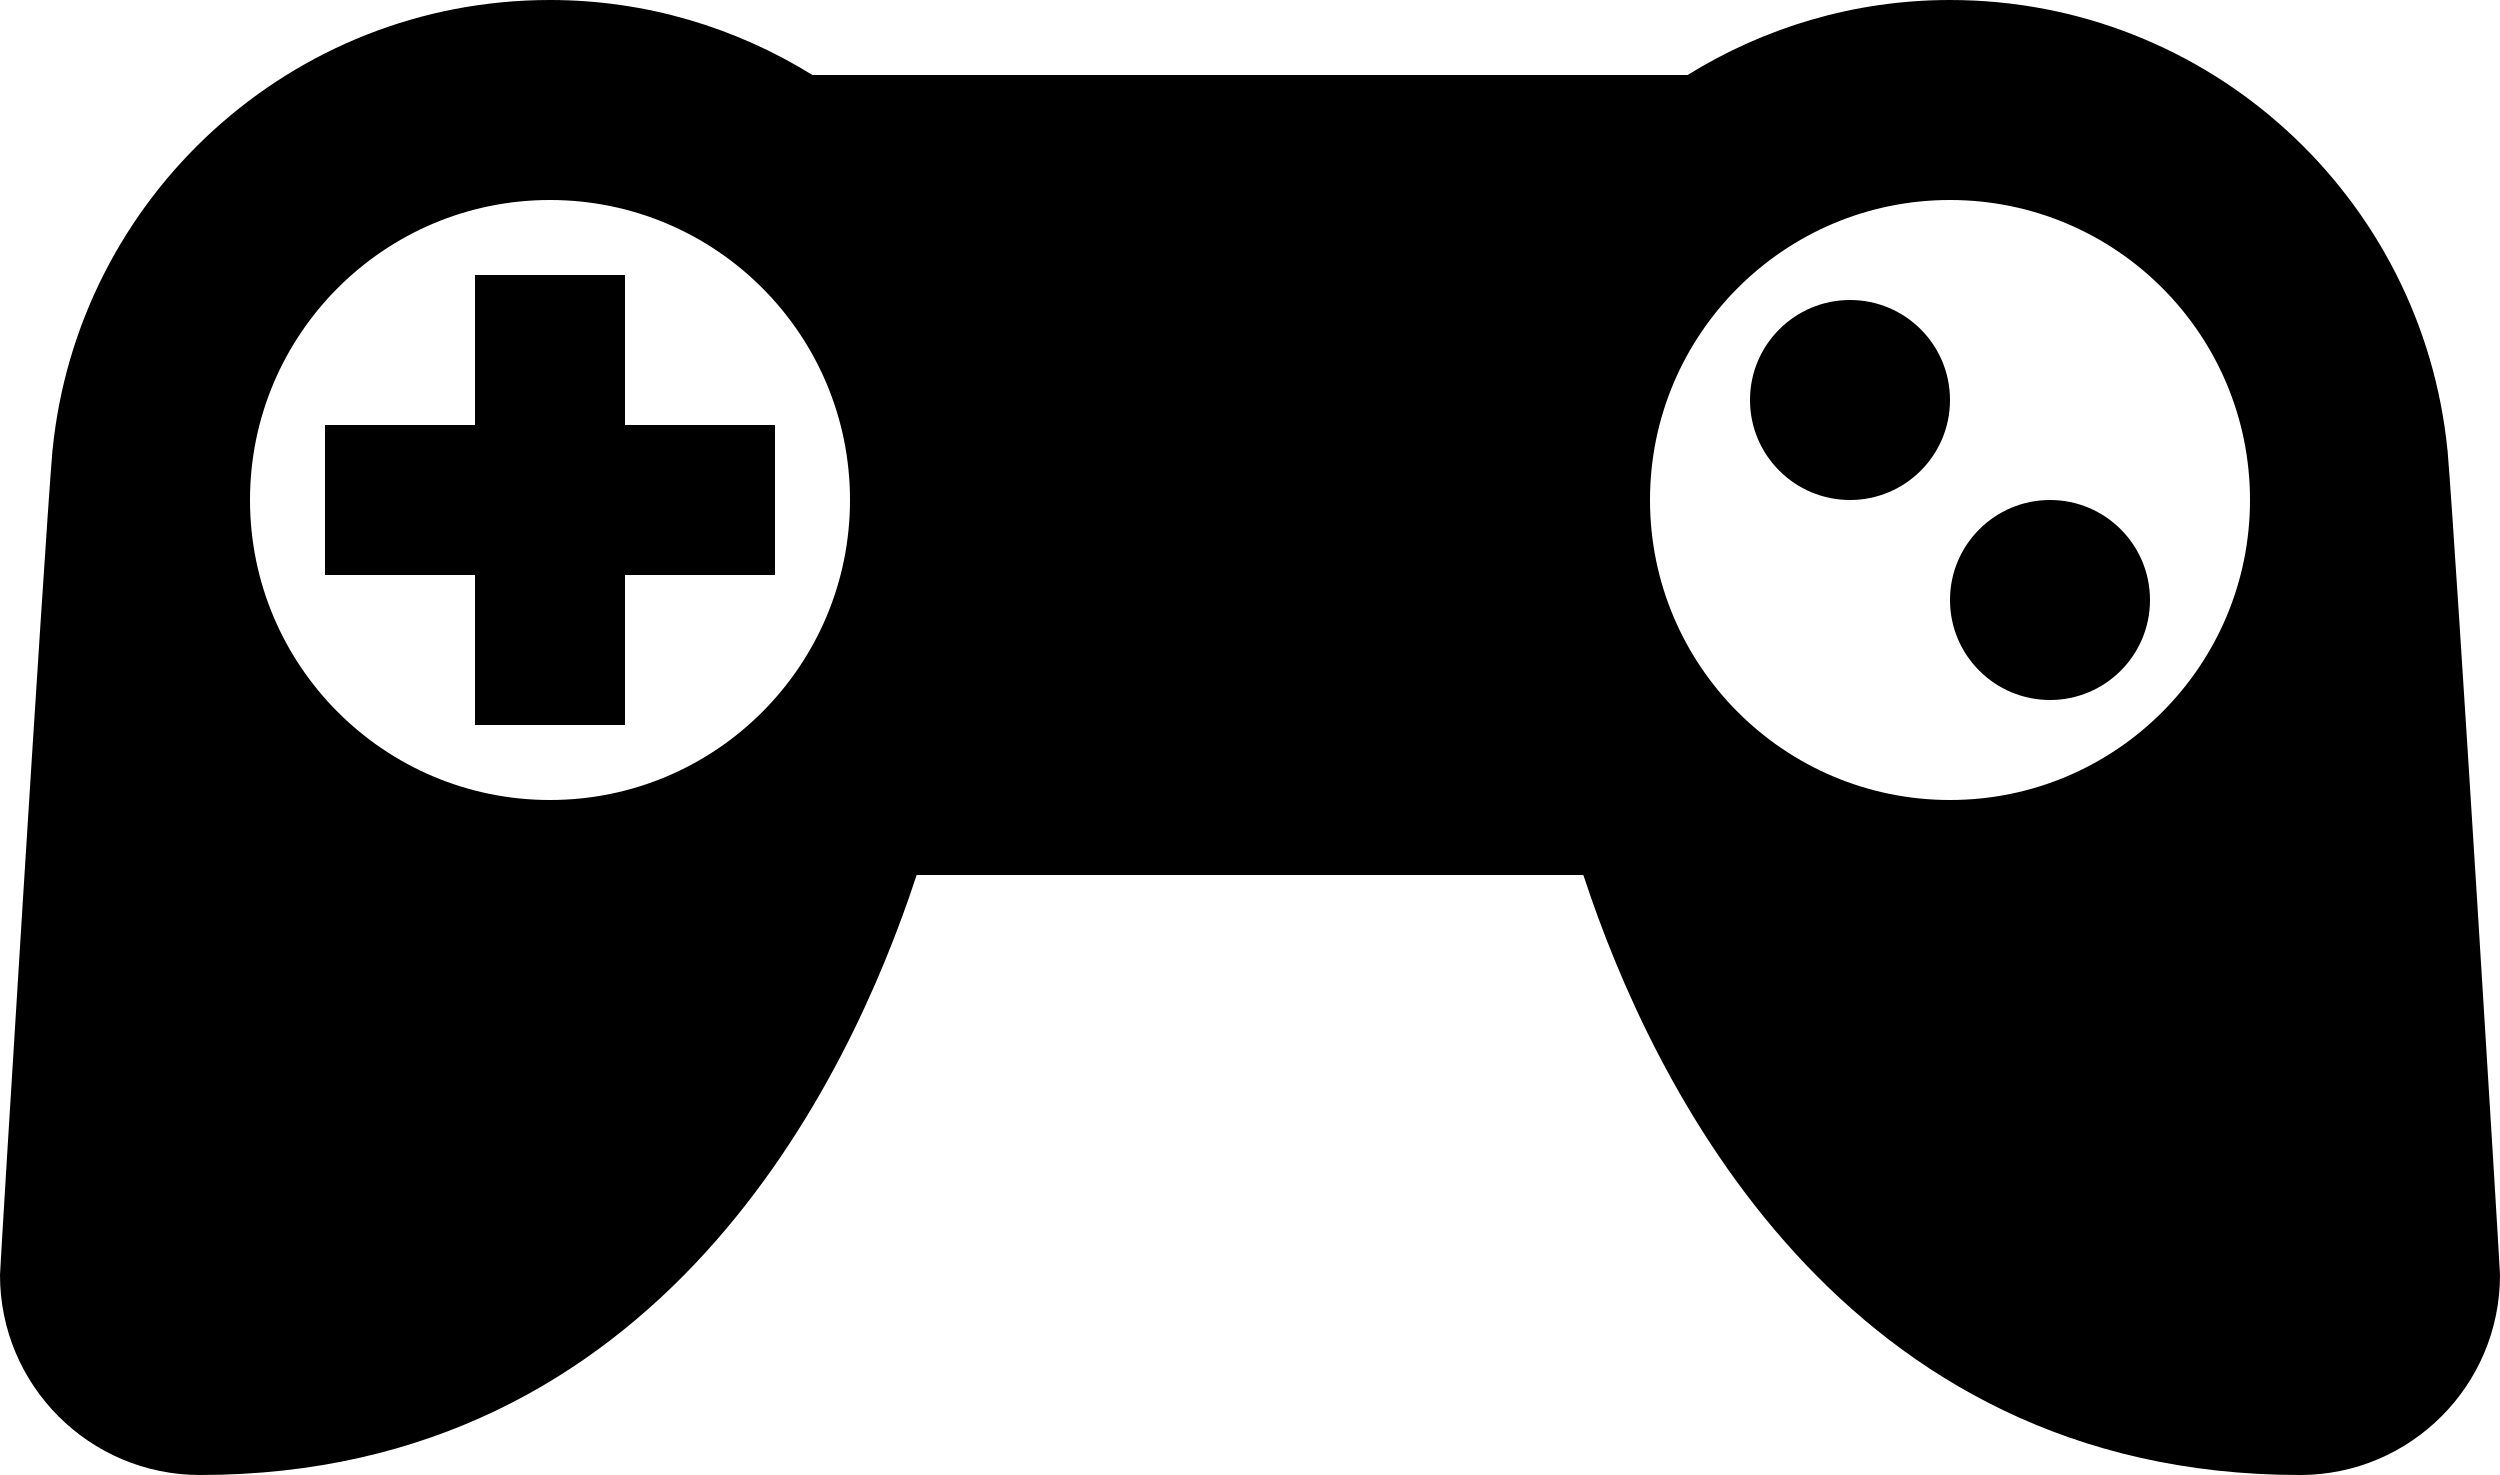 <svg version="1.1" id="Layer_1" xmlns="http://www.w3.org/2000/svg" xmlns:xlink="http://www.w3.org/1999/xlink" x="0px" y="0px"
	 width="100px" height="59px" viewBox="0 0 100 59" enable-background="new 0 0 100 59" xml:space="preserve">
<path d="M97.901,18l-0.003,0.001C96.896,7.895,88.372,0,78,0c-3.855,0-7.444,1.11-10.498,3H32.498C29.444,1.11,25.855,0,22,0
	C11.628,0,3.104,7.895,2.102,18.001L2.099,18C1.751,22.175,0,50.691,0,51c0,4.418,3.581,8,8,8c18.377,0,25.943-15.686,28.666-24
	h26.668C66.057,43.314,73.623,59,92,59c4.419,0,8-3.582,8-8C100,50.691,98.249,22.175,97.901,18z M22,32c-6.629,0-12-5.373-12-12
	S15.371,8,22,8s12,5.373,12,12S28.629,32,22,32z M78,32c-6.629,0-12-5.373-12-12S71.371,8,78,8s12,5.373,12,12S84.629,32,78,32z"/>
<polygon points="31,17 25,17 25,11 19,11 19,17 13,17 13,23 19,23 19,29 25,29 25,23 31,23 "/>
<path d="M78,16c0,2.21-1.79,4-4,4c-2.205,0-4-1.79-4-4s1.795-4,4-4C76.21,12,78,13.79,78,16z"/>
<path d="M86,24c0,2.21-1.79,4-4,4c-2.205,0-4-1.79-4-4s1.795-4,4-4C84.21,20,86,21.79,86,24z"/>
</svg>